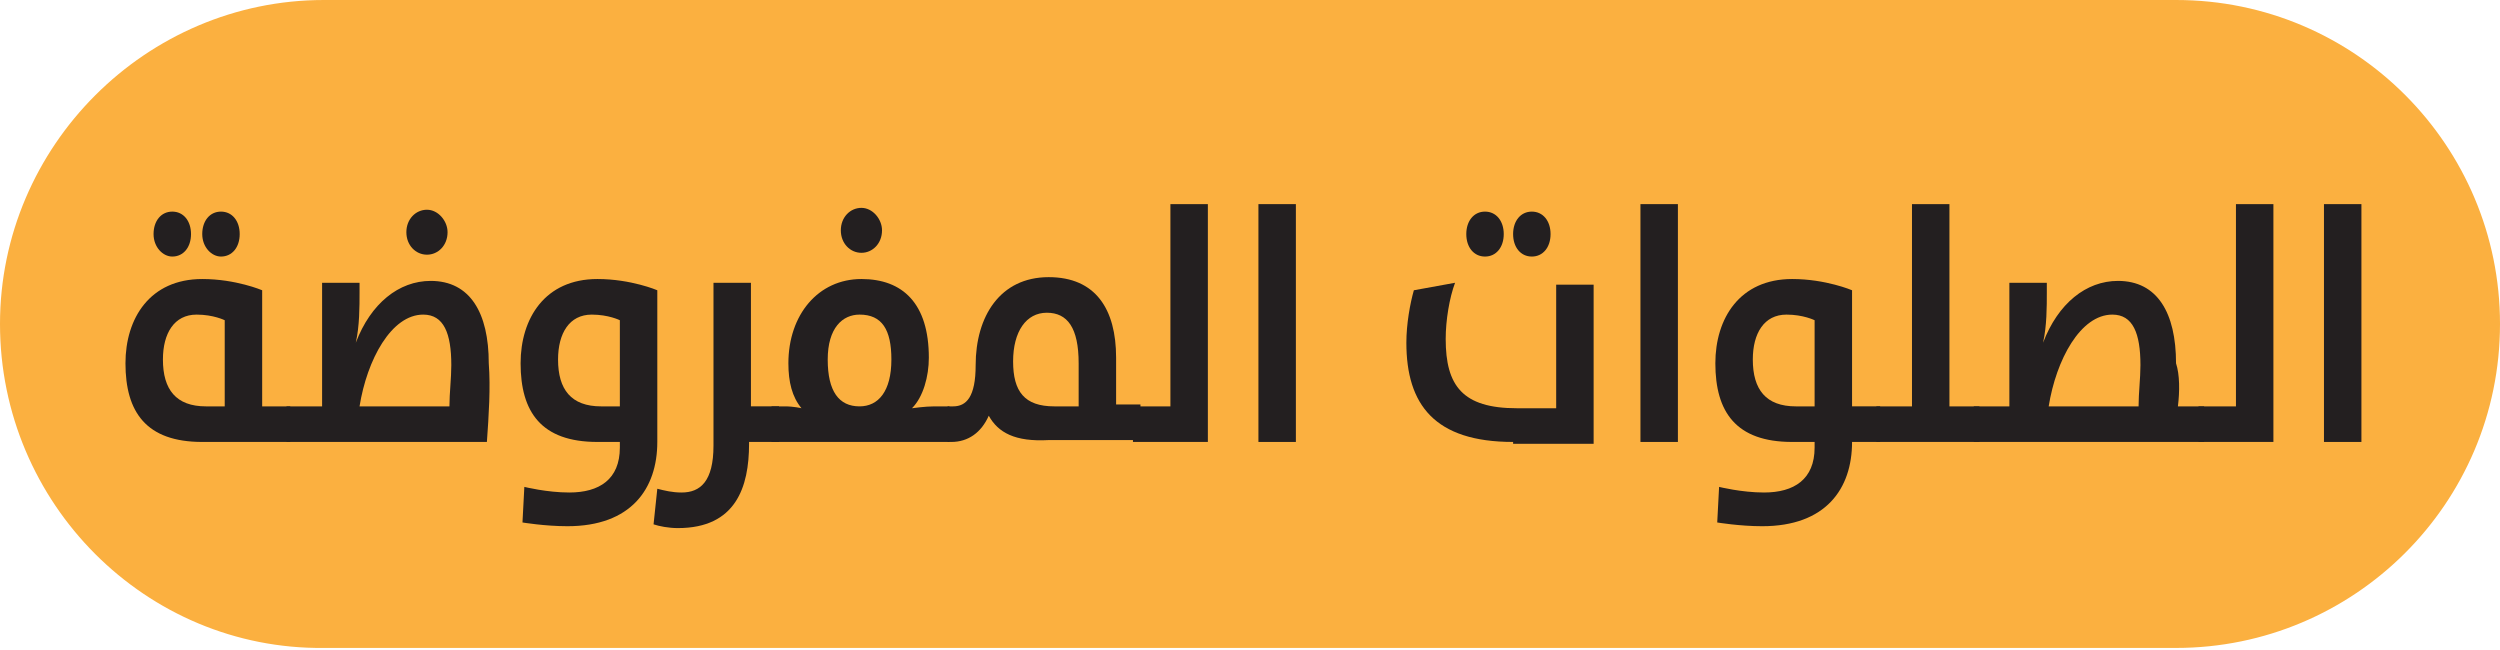 <?xml version="1.0" encoding="utf-8"?>
<!-- Generator: Adobe Illustrator 21.0.2, SVG Export Plug-In . SVG Version: 6.00 Build 0)  -->
<svg version="1.1" id="Layer_1" xmlns="http://www.w3.org/2000/svg" xmlns:xlink="http://www.w3.org/1999/xlink" x="0px" y="0px"
	 viewBox="0 0 133.5 34.7" style="enable-background:new 0 0 133.5 34.7;" xml:space="preserve">
<style type="text/css">
	.st0{fill:#FBB040;}
	.st1{fill:#231F20;}
</style>
<g>
	<path class="st0" d="M133.5,17.3c0,9.6-7.8,17.3-17.3,17.3H17.3C7.8,34.7,0,26.9,0,17.3l0,0C0,7.8,7.8,0,17.3,0h98.9
		C125.8,0,133.5,7.8,133.5,17.3L133.5,17.3z"/>
</g>
<g>
	<path class="st1" d="M10.8,23.6c-3,0-4.1-1.6-4.1-4.2c0-2.4,1.3-4.5,4.1-4.5c1.8,0,3.2,0.6,3.2,0.6v6.2h1.5v1.9H10.8z M8.2,12.5
		c0-0.7,0.4-1.2,1-1.2c0.6,0,1,0.5,1,1.2c0,0.7-0.4,1.2-1,1.2C8.7,13.7,8.2,13.2,8.2,12.5z M12,17.1c0,0-0.6-0.3-1.5-0.3
		c-1.2,0-1.8,1-1.8,2.4c0,1.6,0.7,2.5,2.3,2.5h1V17.1z M10.8,12.5c0-0.7,0.4-1.2,1-1.2c0.6,0,1,0.5,1,1.2c0,0.7-0.4,1.2-1,1.2
		C11.3,13.7,10.8,13.2,10.8,12.5z"/>
	<path class="st1" d="M26,23.6H15.3v-1.9h1.9v-6.6h2v0.5c0,0.8,0,1.8-0.2,2.7h0c0.8-2.1,2.3-3.3,4-3.3c2.1,0,3.1,1.7,3.1,4.4
		C26.2,20.7,26.1,22.2,26,23.6z M22.6,16.8c-1.7,0-3,2.4-3.4,4.9H24c0-0.7,0.1-1.5,0.1-2.2C24.1,17.8,23.7,16.8,22.6,16.8z
		 M21.7,12.4c0-0.7,0.5-1.2,1.1-1.2s1.1,0.6,1.1,1.2c0,0.7-0.5,1.2-1.1,1.2S21.7,13.1,21.7,12.4z"/>
	<path class="st1" d="M27.9,27.9l0.1-1.9c0,0,1.2,0.3,2.4,0.3c1.6,0,2.7-0.7,2.7-2.4v-0.3h-1.2c-3,0-4.1-1.6-4.1-4.2
		c0-2.4,1.3-4.5,4.1-4.5c1.8,0,3.2,0.6,3.2,0.6v8.1c0,2.5-1.4,4.5-4.8,4.5C29.1,28.1,27.9,27.9,27.9,27.9z M33.1,17.1
		c0,0-0.6-0.3-1.5-0.3c-1.2,0-1.8,1-1.8,2.4c0,1.6,0.7,2.5,2.3,2.5h1V17.1z"/>
	<path class="st1" d="M34.9,28l0.2-1.9c0.4,0.1,0.8,0.2,1.3,0.2c1,0,1.7-0.6,1.7-2.5v-8.7h2v6.6h1.5v1.9H40v0.1
		c0,2.3-0.7,4.5-3.8,4.5C35.7,28.2,35.2,28.1,34.9,28z"/>
	<path class="st1" d="M41.3,21.7h0.6c0.5,0,0.9,0.1,0.9,0.1c-0.5-0.6-0.7-1.4-0.7-2.4c0-2.6,1.6-4.5,3.9-4.5c2.2,0,3.6,1.3,3.6,4.2
		c0,1-0.3,2.1-0.9,2.7c0,0,0.7-0.1,1.2-0.1h0.8v1.9h-9.5V21.7z M47.6,19.2c0-1.6-0.5-2.4-1.7-2.4c-0.9,0-1.7,0.7-1.7,2.4
		s0.6,2.5,1.7,2.5C46.9,21.7,47.6,20.9,47.6,19.2z M44.9,12.3c0-0.7,0.5-1.2,1.1-1.2s1.1,0.6,1.1,1.2c0,0.7-0.5,1.2-1.1,1.2
		S44.9,13,44.9,12.3z"/>
	<path class="st1" d="M52.8,22.2c-0.4,0.9-1.1,1.4-2,1.4h-0.2v-1.9h0.3c0.7,0,1.2-0.5,1.2-2.2c0-2.6,1.3-4.7,3.9-4.7
		c2.5,0,3.6,1.7,3.6,4.3v2.5h1.3v1.9H56C54.2,23.6,53.3,23.1,52.8,22.2z M57.6,19.4c0-1.9-0.6-2.7-1.7-2.7c-1.1,0-1.8,1-1.8,2.6
		c0,1.6,0.6,2.4,2.2,2.4h1.3V19.4z"/>
	<path class="st1" d="M60.6,21.7h1.9V10.9h2v12.7h-4V21.7z"/>
	<path class="st1" d="M67.2,10.9h2v12.7h-2V10.9z"/>
	<path class="st1" d="M80.8,23.6c-4.2,0-5.7-2-5.7-5.3c0-1,0.2-2.1,0.4-2.8l2.2-0.4c-0.3,0.8-0.5,2-0.5,3c0,2.5,0.9,3.7,3.8,3.7h2.1
		v-6.6h2v8.5H80.8z M78.3,12.5c0-0.7,0.4-1.2,1-1.2c0.6,0,1,0.5,1,1.2c0,0.7-0.4,1.2-1,1.2C78.7,13.7,78.3,13.2,78.3,12.5z
		 M80.8,12.5c0-0.7,0.4-1.2,1-1.2s1,0.5,1,1.2c0,0.7-0.4,1.2-1,1.2S80.8,13.2,80.8,12.5z"/>
	<path class="st1" d="M87.6,10.9h2v12.7h-2V10.9z"/>
	<path class="st1" d="M91.7,27.9l0.1-1.9c0,0,1.2,0.3,2.4,0.3c1.6,0,2.7-0.7,2.7-2.4v-0.3h-1.2c-3,0-4.1-1.6-4.1-4.2
		c0-2.4,1.3-4.5,4.1-4.5c1.8,0,3.2,0.6,3.2,0.6v6.2h1.5v1.9h-1.5v0c0,2.5-1.4,4.5-4.8,4.5C92.9,28.1,91.7,27.9,91.7,27.9z
		 M96.9,17.1c0,0-0.6-0.3-1.5-0.3c-1.2,0-1.8,1-1.8,2.4c0,1.6,0.7,2.5,2.3,2.5h1V17.1z"/>
	<path class="st1" d="M100.2,21.7h1.9V10.9h2v10.8h1.6v1.9h-5.5V21.7z"/>
	<path class="st1" d="M116.3,21.7h1.4v1.9h-12.3v-1.9h1.9v-6.6h2v0.5c0,0.8,0,1.8-0.2,2.7h0c0.8-2.1,2.3-3.3,4-3.3
		c2.1,0,3.1,1.7,3.1,4.4C116.4,20,116.4,20.9,116.3,21.7z M112.8,16.8c-1.7,0-3,2.4-3.4,4.9h4.8c0-0.7,0.1-1.5,0.1-2.2
		C114.3,17.8,113.9,16.8,112.8,16.8z"/>
	<path class="st1" d="M117.5,21.7h1.9V10.9h2v12.7h-4V21.7z"/>
	<path class="st1" d="M124.1,10.9h2v12.7h-2V10.9z"/>
</g>
</svg>
